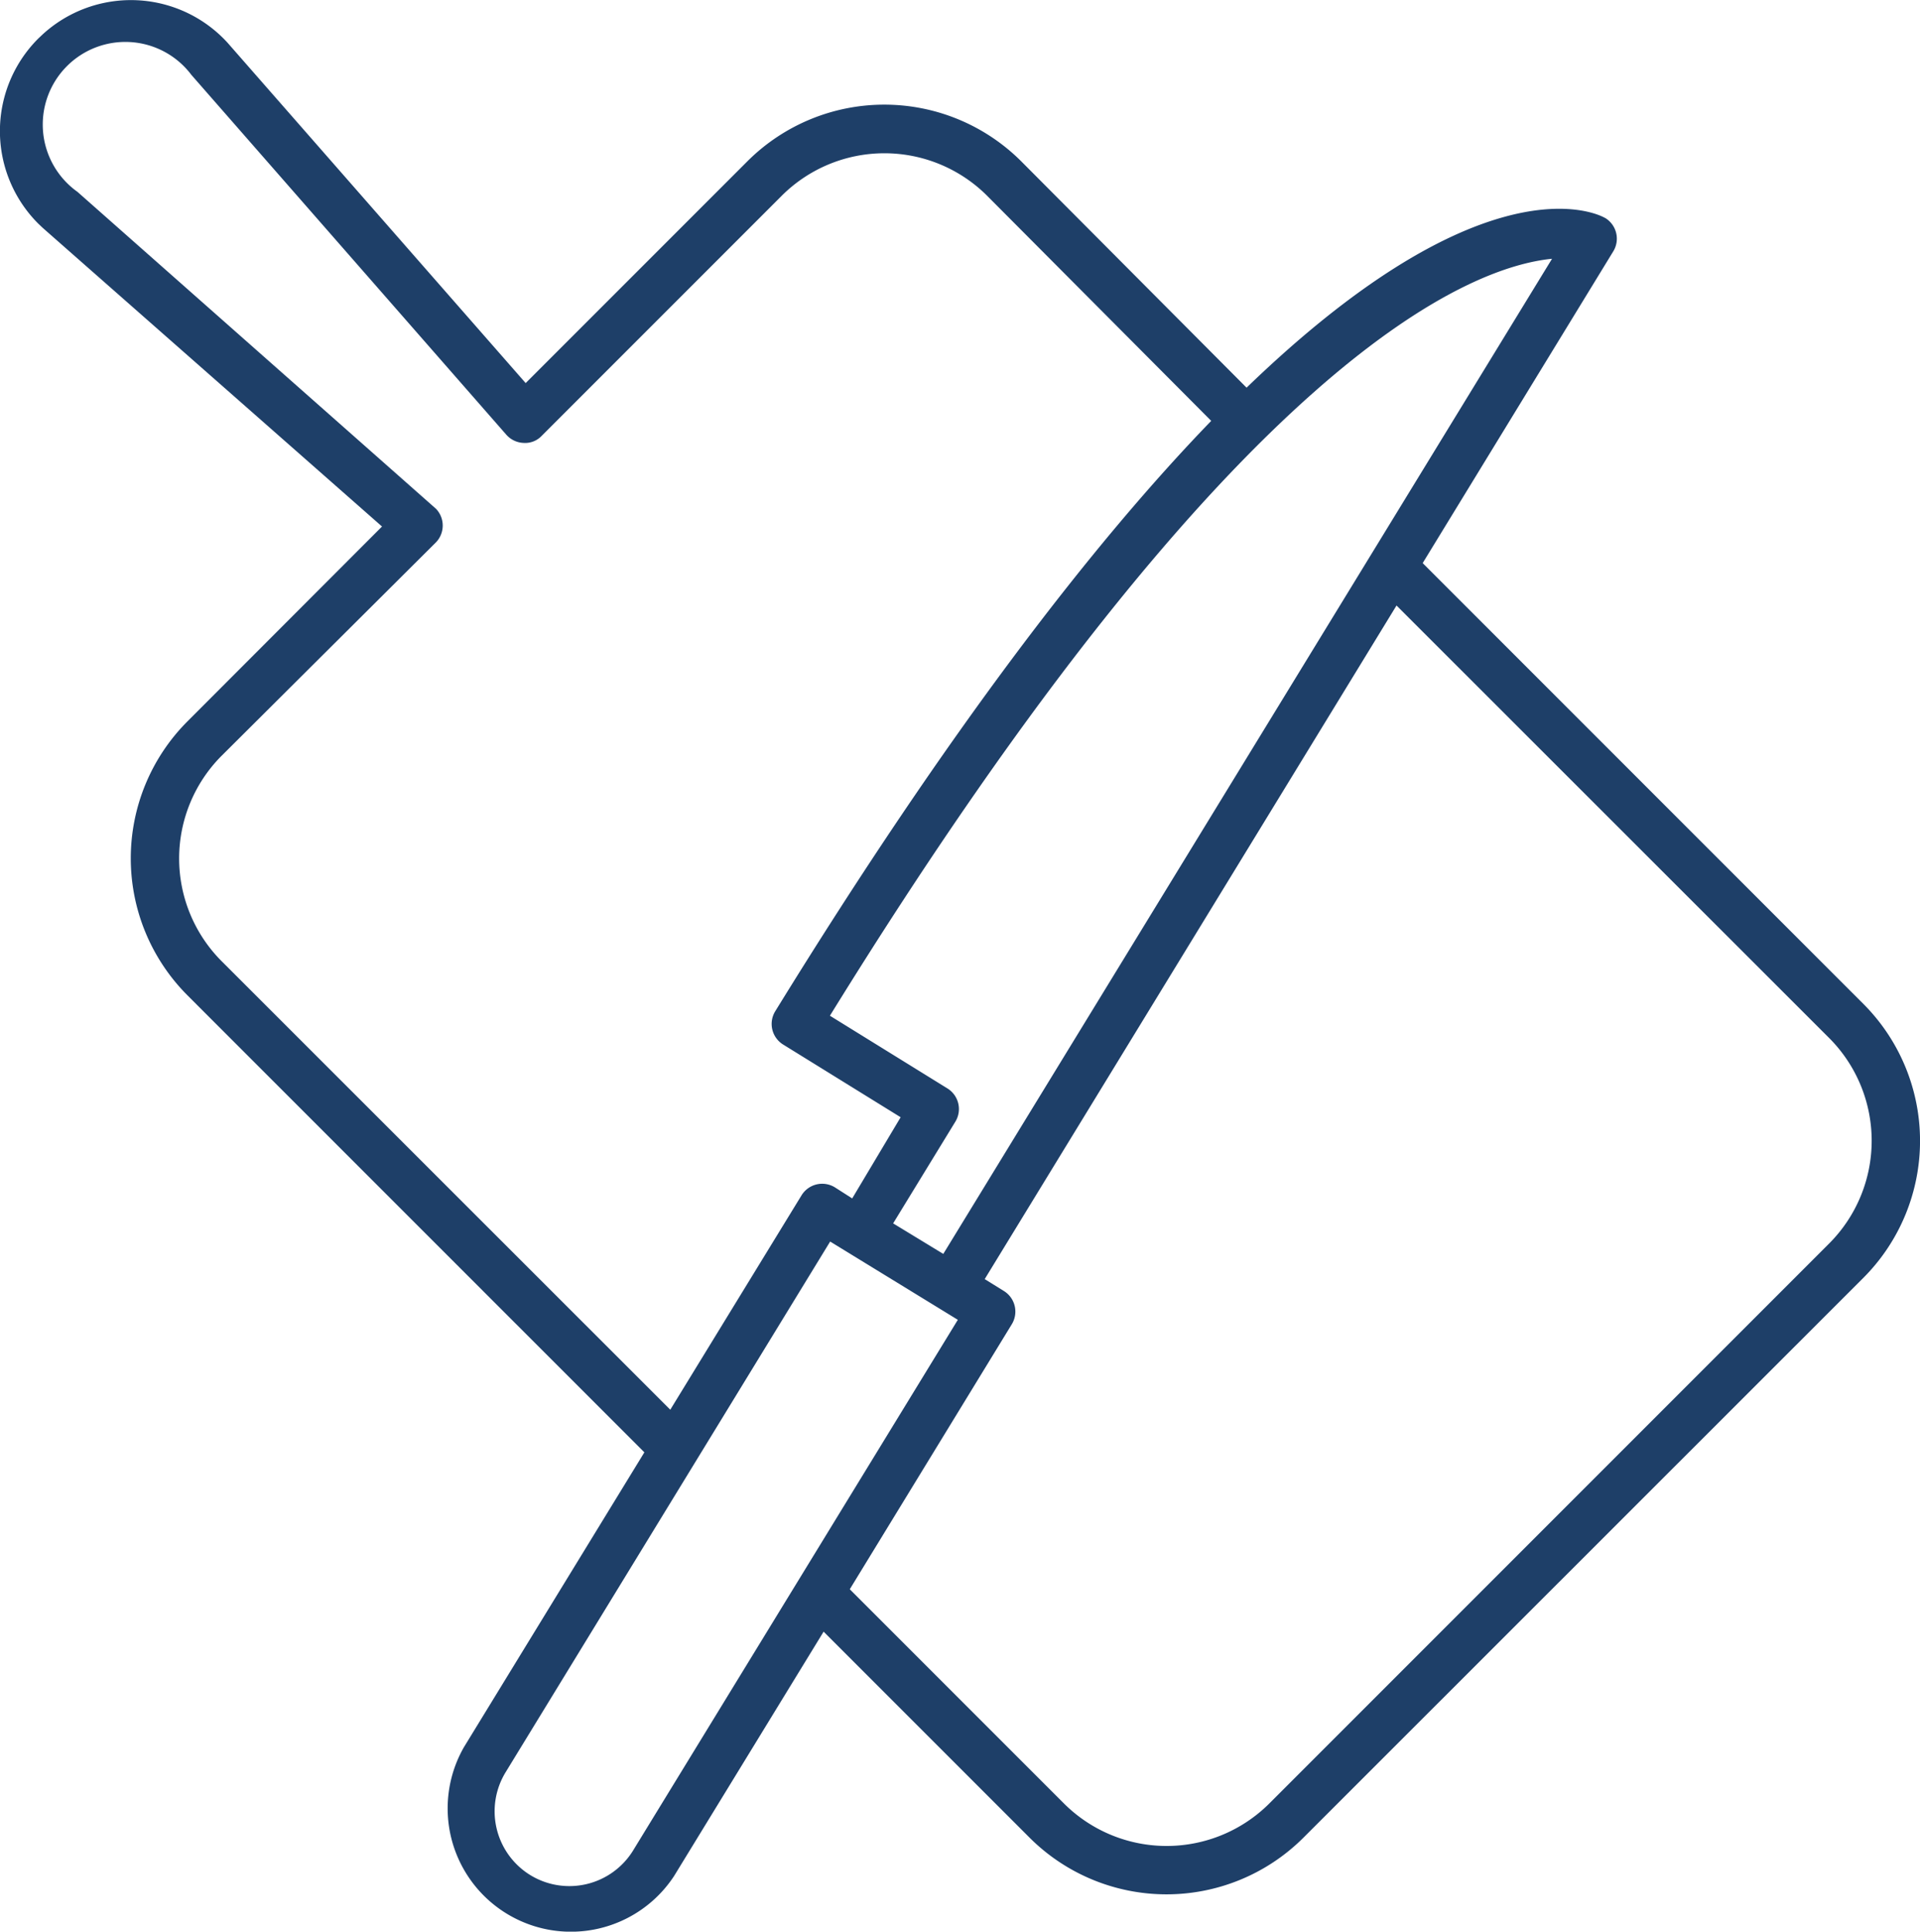 <svg xmlns="http://www.w3.org/2000/svg" viewBox="0 0 79.26 79.72"><defs><style>.cls-1{fill:#1e3f68;}</style></defs><title>Fichier 1</title><g id="Calque_2" data-name="Calque 2"><g id="Calque_1-2" data-name="Calque 1"><g id="Calque_2-2" data-name="Calque 2"><g id="Calque_1-2-2" data-name="Calque 1-2"><path class="cls-1" d="M76.94,41.45,58.73,23.24,66.6,10.37A1,1,0,0,0,66.27,9l-.1-.05C65.44,8.6,60.78,7,51.46,16L42.14,6.64a8,8,0,0,0-11.27,0L21.7,15.81,9.39,1.76a5.4,5.4,0,0,0-7.63-.34l-.18.17a5.4,5.4,0,0,0,0,7.64l.19.18,14,12.32L7.72,29.79a8,8,0,0,0,0,11.27L26.6,59.94,19.15,72.11a5.09,5.09,0,0,0,8.68,5.31L34,67.34l8.52,8.52a8,8,0,0,0,11.27,0L76.94,52.72A8,8,0,0,0,76.94,41.45Zm-38,10.3-2.07-1.26,2.57-4.2a1,1,0,0,0-.33-1.37l-4.85-3C51.21,14.48,60.82,11,64.07,10.68ZM9.13,39.65a6,6,0,0,1,0-8.44L18,22.38A1,1,0,0,0,18,21l0,0L3.2,7.92A3.41,3.41,0,1,1,7.9,3.09l13,14.85a1,1,0,0,0,.72.34.94.94,0,0,0,.74-.29l9.93-9.93a6,6,0,0,1,8.44,0L50,17.37C45.21,22.32,39.23,30,32,41.74a1,1,0,0,0,.33,1.37l4.85,3-2,3.35L34.46,49a1,1,0,0,0-1.37.33l-5.42,8.85Zm17,36.73a3.09,3.09,0,0,1-4.25,1h0a3.09,3.09,0,0,1-1-4.25L34.27,51.24l5.27,3.23Zm26.25-1.93a6,6,0,0,1-8.44,0l-8.86-8.86,6.69-10.94a1,1,0,0,0-.33-1.37l-.79-.49,17-27.8L75.53,42.86a6,6,0,0,1,0,8.44Z"/></g></g></g></g></svg>